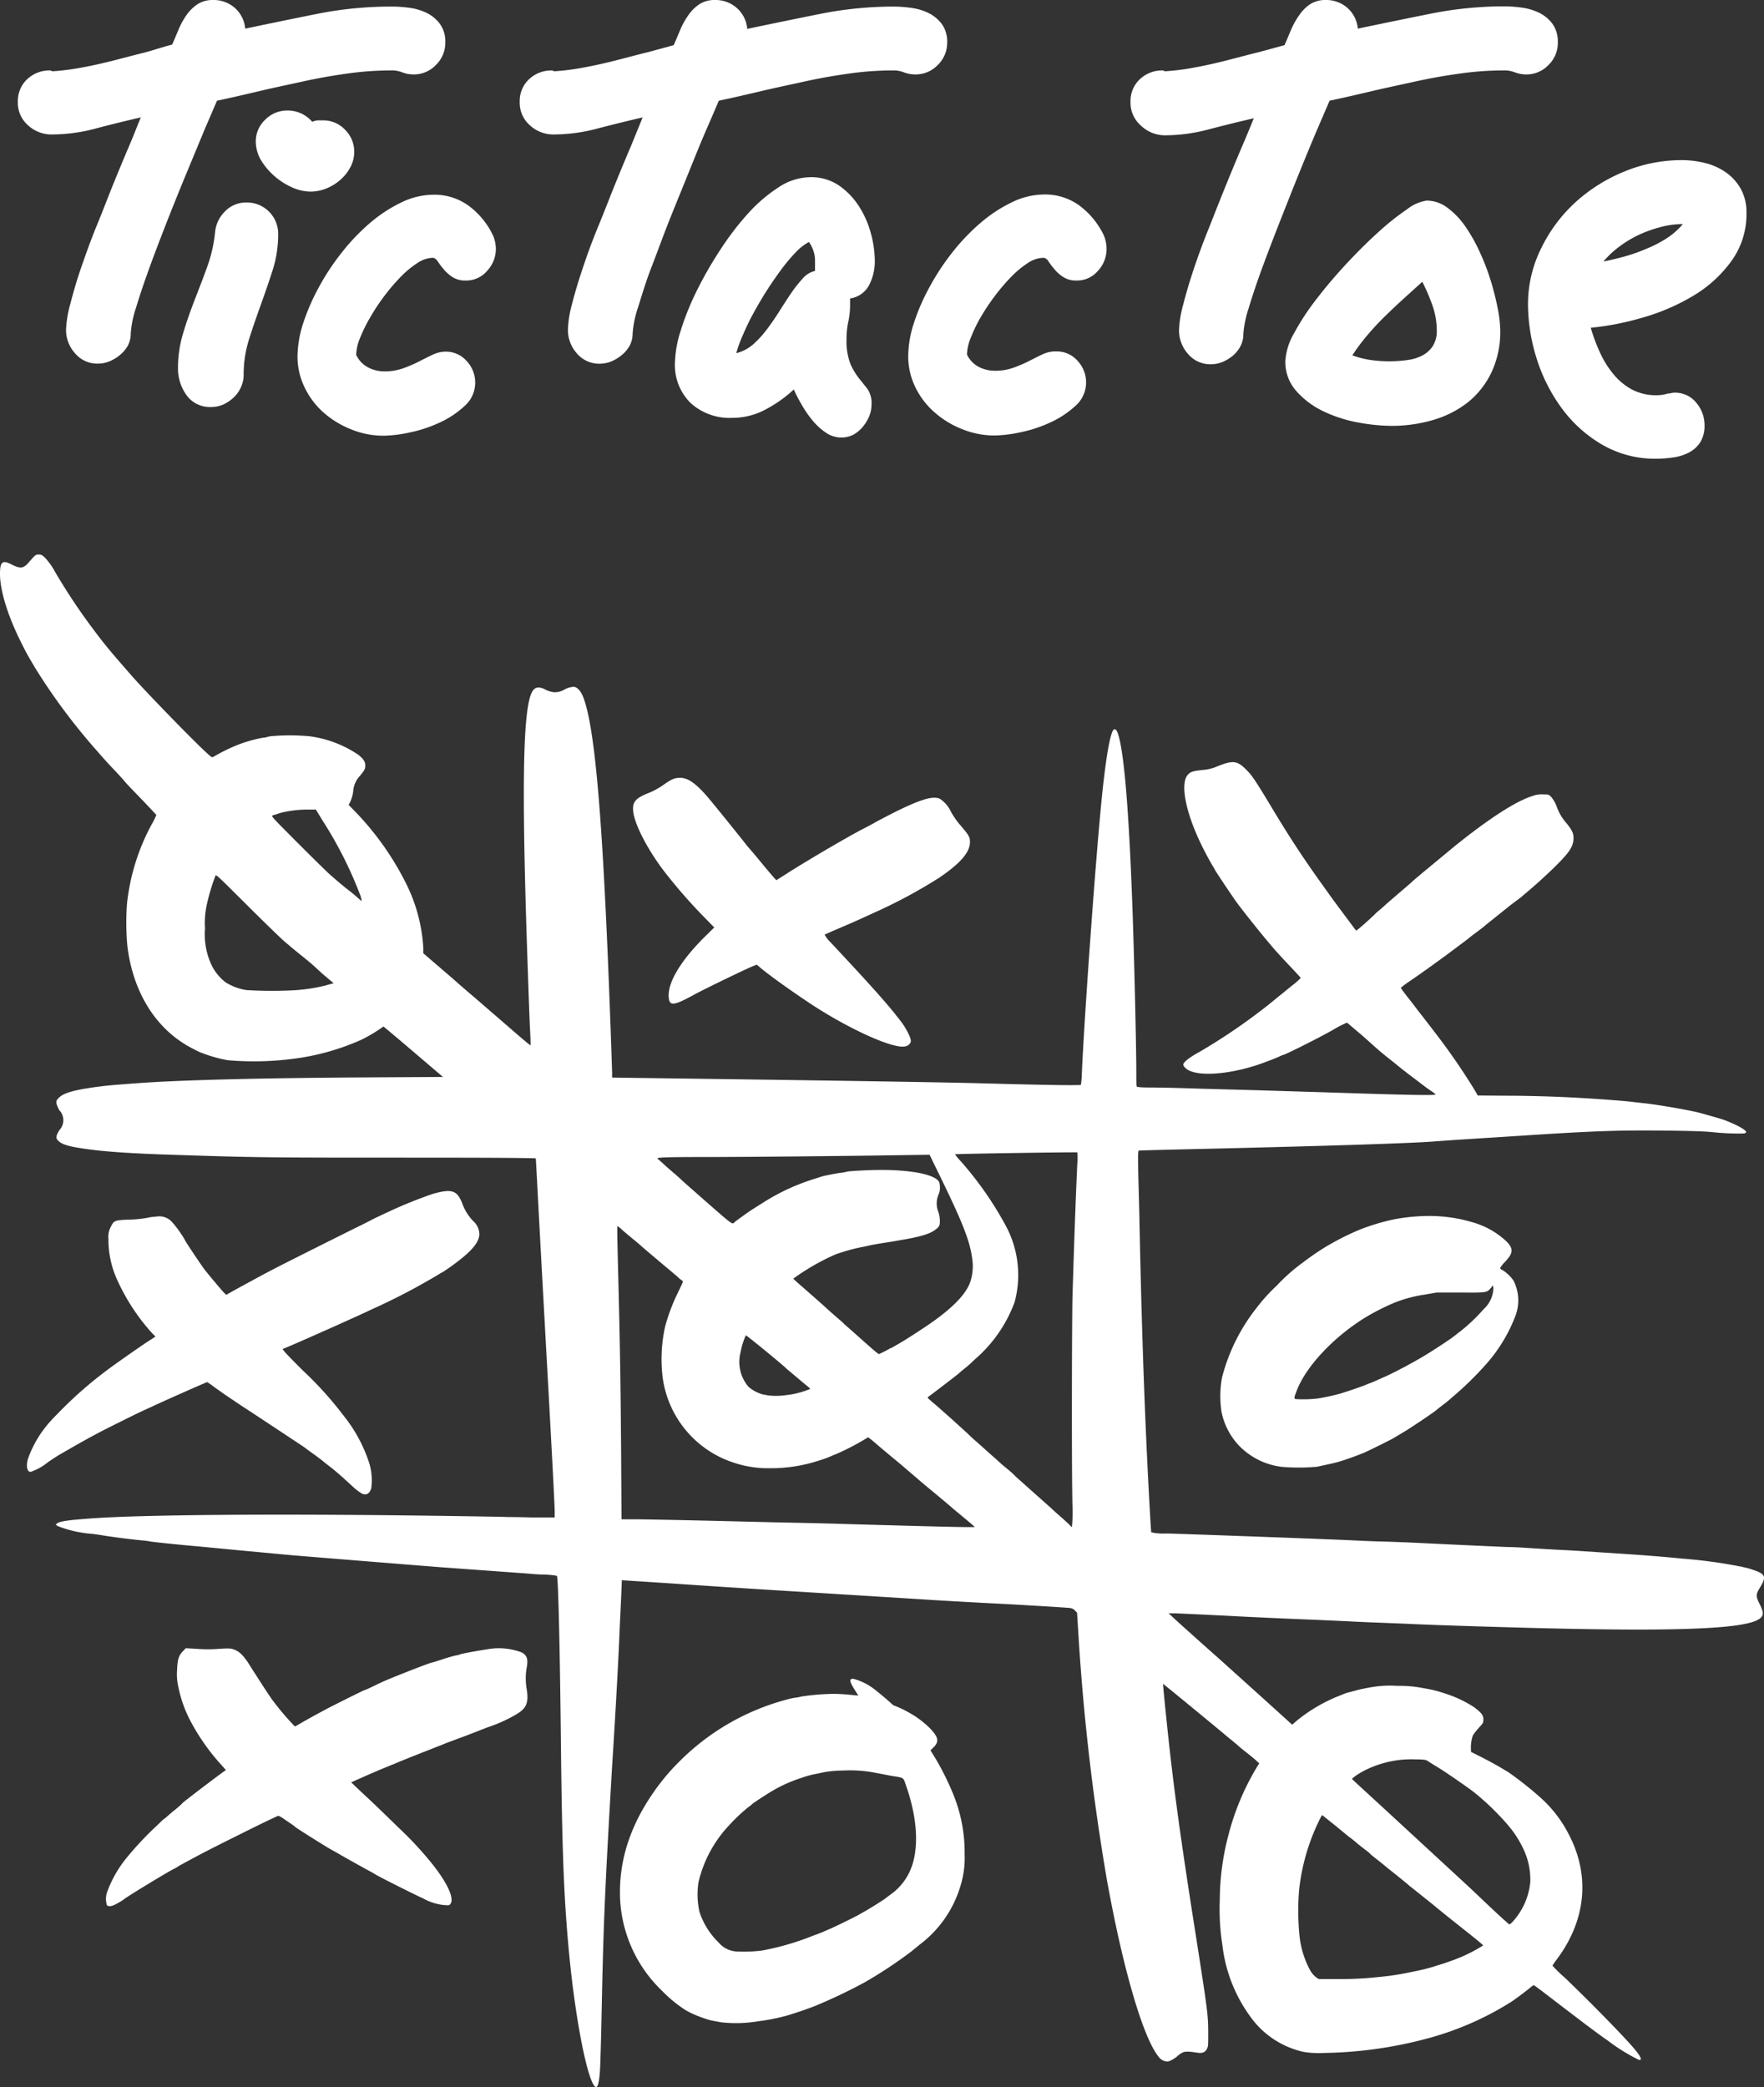 <svg xmlns="http://www.w3.org/2000/svg" viewBox="0 0 225.44 266.65"><rect x="0" y="0" width="225.44" height="266.65" fill="#333333" stroke="none"/><g id="Layer_2" data-name="Layer 2"><g id="Layer_1-2" data-name="Layer 1"><g id="layer1"><path id="path2221" d="M75.74,266.15c-1-2-2.3-9.14-3-16.47s-.91-13.4-1.06-27.49c-.13-11.91-.34-20.67-.51-20.85a10.45,10.45,0,0,0-1.59-.16c-.84,0-2-.12-2.66-.17l-2.37-.17-8.52-.62c-1.3-.1-16.85-1.35-18.93-1.53l-6-.56-5.64-.54c-2.46-.21-6.11-.59-6.26-.64a9.38,9.38,0,0,0-1.09-.14c-1.32-.13-3.49-.4-4.55-.57-.48-.08-1.26-.2-1.74-.26a15,15,0,0,1-4.45-1l-.26-.18.19-.16c.34-.27,1.43-.43,4.56-.65,6.41-.45,22.18-.58,40.79-.36,6.45.08,11.84.17,12,.19s1.6,0,3.24.06l3,0,0-.7c0-1.28-.79-15.39-1.36-25.73-.31-5.63-.67-12.29-.8-14.79s-.24-4.6-.26-4.65-4.31-.1-15.71-.1c-18.35,0-19.59,0-30.85-.37-4.29-.13-7.85-.35-10-.62-2.88-.36-3.92-.63-4.45-1.15-.36-.35-.34-.6.14-1.39a1.84,1.84,0,0,0,0-2.51,3.83,3.83,0,0,1-.4-.93c0-.29,0-.35.33-.69.62-.62,2-1,4.84-1.38,1.3-.17,1.75-.22,5.16-.47,5.28-.4,15.55-.66,28.63-.74l10.45-.06-3.74-3.19c-2.06-1.76-3.79-3.21-3.84-3.23a.13.13,0,0,0-.14.05,18.72,18.72,0,0,1-2.74,1.63,30.61,30.61,0,0,1-9,2.46,38.82,38.82,0,0,1-8.05.14,17.73,17.73,0,0,1-3.07-.84,1.38,1.38,0,0,0-.34-.12s-.49-.22-1-.49c-4.63-2.33-7.67-7.07-8.41-13.12a32.82,32.82,0,0,1-.05-5.43,27.26,27.26,0,0,1,3.16-10.14,8.79,8.79,0,0,0,.59-1.2s-.82-.89-1.79-1.9-2-2.06-2.23-2.35-.88-1-1.39-1.53S13.32,97,13,96.63l-.7-.8a77.41,77.41,0,0,1-7.75-10.4c-1-1.68-1.19-2-1.9-3.45C1,78.69,0,75.44,0,73.34c0-1.57.31-1.83,1.5-1.21.81.42,1.28.48,1.67.2a2.13,2.13,0,0,0,.46-.43l.56-.63c.35-.37.43-.42.76-.42s.43.05.85.46A8.74,8.74,0,0,1,7,73a76.25,76.25,0,0,0,4.62,7c1.66,2.23,2.21,2.91,5,6.1,1.44,1.69,7.22,7.66,9.34,9.67,1.11,1.05,1.12,1.05,1.34.91a23.82,23.82,0,0,1,2.64-1.33,17.25,17.25,0,0,1,3.65-1.09c.24,0,.64-.12.88-.18a27.12,27.12,0,0,1,5.16,0,14.53,14.53,0,0,1,6.2,2.38c.64.53.86.88.85,1.36s-.1.59-.67,1.3a3.15,3.15,0,0,0-.87,2,4.88,4.88,0,0,1-.36,1.29l-.22.43.69.71a36.84,36.84,0,0,1,6.58,9.2,21.08,21.08,0,0,1,2.27,8.4v.65l2.12,1.82c1.16,1,2.14,1.84,2.16,1.87s1.71,1.49,2.1,1.81l3.76,3.25c1.94,1.69,3.54,3.06,3.56,3s0-.93-.06-2-.17-4.21-.26-6.9c-.71-19.89-.71-30.23,0-34.41.37-2.2.88-2.74,2.07-2.21a3.56,3.56,0,0,0,1.28.42A2.7,2.7,0,0,0,72,88.18a3,3,0,0,1,1.28-.43c.48,0,1,.56,1.32,1.49,1.61,4.47,2.63,17.81,3.63,47.79l0,.65,14,.19c17.55.24,29.24.43,33.54.55,8,.22,12.3.28,12.37.18a10.57,10.57,0,0,0,.12-1.43c.32-7.2,1.63-25.55,2.42-33.89.58-6.17,1.21-9.89,1.7-10.08.22-.08.38.14.56.75.76,2.57,1.36,10.07,1.8,22.42.22,6.2.48,17.39.48,20.63,0,.92,0,1.74.05,1.81s.3.14,1.86.14c1,0,3.7.06,6,.14l7.6.21,8.83.27c10.55.35,14,.41,13.91.26a3.84,3.84,0,0,0-.6-.46l-.63-.44-.92-.7c-1.14-.86-2.3-1.75-2.36-1.81s-.63-.52-1.35-1.09-1.38-1.11-1.45-1.19l-.31-.27L174,132.22c-1-.83-1.8-1.53-1.86-1.56a15.58,15.58,0,0,0-1.92,1c-1.93,1.09-6,3.11-6.2,3.11a4,4,0,0,0-.5.21c-.25.12-.79.34-1.2.49l-.92.35-1,.34c-4.07,1.27-7.87,1.38-8.94.26a.9.9,0,0,1-.24-.38c0-.32.77-.93,2.09-1.65a76.25,76.25,0,0,0,8.86-6.06l1.22-1c.35-.28.66-.52.68-.55l1.12-.91a7.33,7.33,0,0,0,1.05-.93s-.67-.75-1.46-1.58-1.88-2-2.41-2.66c-1.13-1.31-3.61-4.42-4.36-5.46-.64-.89-2.68-3.95-2.75-4.12a5.8,5.8,0,0,0-.33-.57c-.15-.24-.57-1-.94-1.71-2.36-4.52-3.28-8.68-2.17-9.87.34-.36.63-.46,1.85-.59a5.73,5.73,0,0,0,1.75-.4c2.13-.88,2.69-.83,3.89.4.75.76,1.15,1.36,3.41,5.12,2.1,3.49,3.81,6.09,6.06,9.24.79,1.1,1.56,2.19,1.72,2.4s2.72,3.66,2.8,3.75,2.28-1.93,2.45-2.12.36-.33.7-.62.65-.57.69-.62l1.62-1.4c.84-.71,1.59-1.36,1.66-1.43s.37-.34.66-.58.54-.45.57-.48,3-2.48,4.24-3.51c4.38-3.53,7.81-5.75,9.94-6.42a3.27,3.27,0,0,1,1.43-.21c.61,0,.67,0,1,.34a4.17,4.17,0,0,1,.7,1.26,6.61,6.61,0,0,0,1.3,2.15c.71.91.87,1.28.83,2-.06,1-.61,1.76-2.49,3.61-.57.56-1.49,1.4-2,1.87l-1.05.92s-.55.46-1.18,1L193,115.68c-.27.23-1.95,1.56-2.49,2-.26.2-.6.47-.74.6s-.64.51-1.1.85-.85.64-.87.67-.56.44-1.18.9l-1.23.92c-.13.11-1.89,1.39-2.88,2.1-.48.34-.92.66-1,.71s-.62.44-1.27.88a14.45,14.45,0,0,0-1.2.88c0,.08.15.32,1.21,1.66.37.46,1,1.33,1.49,1.93l1.54,2a83.92,83.92,0,0,1,5.16,7.46l.42.73L193,140c2.28,0,5.25.1,6.6.16,2.56.1,7.74.46,8.87.61l1.58.18c1.48.14,5.52.83,6.91,1.17,1,.26,3.1.86,3.47,1l.39.16c1.38.56,2.34,1.12,2.34,1.36,0,.07-.12.15-.27.18a31.24,31.24,0,0,1-4.23-.19c-1-.09-3.06-.15-6.3-.18-5.85-.05-8.87.06-18.45.69l-8,.51-2.49.18c-2.86.24-14.06.6-31.35,1-3.53.08-6.48.16-6.54.18s-.11.41-.07,2c0,1.07.1,3.92.15,6.32.22,11.44.58,22.57,1,31.12.19,4.05.48,9.22.52,9.33a7,7,0,0,0,1.94.15c4.05.11,23.39.83,24,.89.26,0,1.78.09,3.37.13s3.73.13,4.76.18c3,.15,9.49.45,11.46.53,1,0,2.44.11,3.23.16s2.25.14,3.24.19,2.32.12,3,.17l2.71.18c4.75.3,7.36.5,10.14.78a62.65,62.65,0,0,1,7.39,1c.15,0,.42.1.62.13a8.41,8.41,0,0,1,1,.29c1.62.53,1.78.88,1,2.17-.62,1-.62,1.17-.09,2.25.46.93.5,1.3.17,1.67-1.29,1.47-10.08,1.86-29.9,1.33-7.3-.2-12.92-.39-15.52-.52l-3.5-.14c-1.42-.05-3.21-.13-4-.18l-3.76-.17c-2.94-.11-9.38-.4-11.41-.52l-3.67-.18-3.06-.14-.92,0,.22.18.65.61c.24.22,2.76,2.5,5.59,5l5.34,4.81,3.26,2.95.75.68.54-.47a20.44,20.44,0,0,1,5.42-3.2l.68-.27a2.4,2.4,0,0,1,.48-.16l1.11-.3c.44-.12,1.34-.3,2-.41a14.07,14.07,0,0,1,3.23-.15,15.53,15.53,0,0,1,3.41.31,15.21,15.21,0,0,1,2.71.68,15,15,0,0,1,3.71,1.76c.86.66,1.15,1,1.15,1.52s-.11.55-.7,1.22a6,6,0,0,0-.65.85,4.94,4.94,0,0,0-.22,2.12c.06,0,.78.37,1.6.79,1.26.65,2,1.08,3.16,1.78a44.07,44.07,0,0,1,4.22,3.35,16.08,16.08,0,0,1,3.52,4.63c2.75,5.28,2.18,11-1.6,16a6,6,0,0,0-.5.74A18.38,18.38,0,0,0,200,252.7c3.2,3.06,7.66,7.62,8.85,9.05.89,1.05,1.09,1.57.55,1.41a23.81,23.81,0,0,1-3.91-2.43l-.4-.28-.92-.66-1.48-1.1-3.7-2.82c-1.56-1.2-2.87-2.19-2.93-2.21s-.24.08-.41.22c-.39.35-1.71,1.34-2.45,1.85a39,39,0,0,1-10.23,4.57,53.9,53.9,0,0,1-13.73,2,12.08,12.08,0,0,1-2.61-.13,11.35,11.35,0,0,1-6.88-4.57,19.21,19.21,0,0,1-3.53-9.1,29.75,29.75,0,0,1-.33-5.82,32.82,32.82,0,0,1,1.11-8.24,32.45,32.45,0,0,1,3.6-8.61l.33-.53-.37-.34c-.2-.19-.74-.64-1.2-1s-1-.78-1.14-.94l-.78-.65-.58-.47c-.31-.29-8.2-6.78-8.22-6.76s.16,1.94.53,5.49c.81,7.74,1.72,14.36,3.6,26.3,1.57,10,1.63,10.48,1.64,12.78,0,1.66,0,1.77-.19,2.12s-.53.55-1.19.44c-1.17-.18-1.58-.18-1.94,0a3.1,3.1,0,0,0-.52.35,3.57,3.57,0,0,1-1.24.76,1.38,1.38,0,0,1-1.14-.45c-2-2.25-4.61-11.05-6.71-22.65a289,289,0,0,1-3.68-31.82l-.15-2.41-.26-.27a1,1,0,0,0-.66-.33c-.47-.06-6.79-.44-9.64-.58-2.23-.11-7.24-.39-9.27-.53l-11.45-.71c-11.71-.72-12.15-.75-21.51-1.38l-5.39-.35s0,.45-.26,5.86c-.16,4-.45,9.56-1,18.21-.92,15.81-1.09,19.87-1.32,31.07-.07,3.59-.17,7-.22,7.62C76.52,266.69,76.24,267.14,75.74,266.15Zm100.34-13.54a35.31,35.31,0,0,0,4.28-.65c1-.19,2.25-.49,2.58-.61.12,0,.57-.19,1-.31s.86-.27,1-.32l.61-.22a19.57,19.57,0,0,0,4-1.94c0-.05-1.06-.93-2.36-1.95-2-1.59-2.72-2.16-4.11-3.31l-2.74-2.19a3.21,3.21,0,0,1-.44-.37l-1.45-1.18c-.73-.57-1.33-1.06-1.36-1.09s-.44-.36-.92-.74-1-.78-1.09-.9-.44-.37-.7-.57-.72-.56-1-.8-.72-.6-1-.79l-.61-.5c-.58-.49-2.78-2.26-2.81-2.26a7.46,7.46,0,0,0-.42.79,26.67,26.67,0,0,0-2.52,8.84,32.24,32.24,0,0,0,.05,5.73,11.79,11.79,0,0,0,1.34,4.42,2.94,2.94,0,0,0,1.13,1.17c.09,0,1.37,0,2.84,0A43.63,43.63,0,0,0,176.08,252.61Zm17.27-7.11a8.79,8.79,0,0,0,2.22-5,9.15,9.15,0,0,0-.84-4.18,14.09,14.09,0,0,0-1.55-2.57l-.58-.7a34,34,0,0,0-4.14-4c-.7-.56-3.66-2.61-4.65-3.21-.65-.39-1.28-.79-1.41-.88s-.4-.17-1.54-.17a13.23,13.23,0,0,0-6.81,1.6c-.67.38-1.31.85-1.25.92s1.71,1.59,3.76,3.47l7.07,6.52,3.94,3.64c.31.28,1,.94,1.53,1.44,1.91,1.83,3.73,3.5,3.82,3.5A2.1,2.1,0,0,0,193.35,245.5Zm-68.78-50.42-.7-.6-1.35-1.13c-.41-.33-.77-.63-.79-.66s-1.43-1.22-2.8-2.35c-.83-.68-1.41-1.18-1.52-1.28L115,187c-1.3-1.07-2.61-2.17-2.92-2.44s-.69-.59-.85-.71l-.29-.21-.68.41a32.12,32.12,0,0,1-3.39,1.73c-.24.09-.54.21-.66.27a12.18,12.18,0,0,1-1.48.54,19.65,19.65,0,0,1-6.28,1,13.79,13.79,0,0,1-4.83-.76A13.3,13.3,0,0,1,84.69,176a19.16,19.16,0,0,1,.32-6.54,24.11,24.11,0,0,1,1.62-4.29c.35-.73.65-1.36.65-1.41s-.09-.14-.2-.22a3,3,0,0,1-.42-.34c-.12-.12-.71-.62-1.31-1.12-1.28-1.07-3.35-2.82-3.41-2.89s-.52-.45-1.11-.94-1.21-1-1.39-1.18a2.86,2.86,0,0,0-.45-.36c-.15-.09-.15-.71.07,8.26.19,7.68.26,12.6.32,20.68l.05,8.47h1.85c1,0,5,.08,8.93.17s8.87.22,11.06.26,5.39.12,7.12.18C121.09,195.09,124.68,195.17,124.57,195.08Zm12.49-2.76c-.11-4.23-.08-22.21,0-26.5.18-6.15.43-13.17.62-17.15a9,9,0,0,0,0-1.43c0-.06-15.57.18-15.63.24a6.64,6.64,0,0,0,.7.85,44,44,0,0,1,5.74,8.19,13.27,13.27,0,0,1,1.18,9.84,17.64,17.64,0,0,1-5,7.25l-.75.7s-.22.19-.43.37l-.62.5-.42.37c-.24.21-3.49,2.69-3.76,2.88s-.15.16,1.28,1.41l1.77,1.57c.56.52,1.79,1.61,2.18,2s1.37,1.21,2.4,2.16l.74.65c.17.14.4.36.53.48s.56.51,1,.86,1,.85,1.22,1.1l.83.74.83.74c.27.25,1,.89,1.58,1.41l1.23,1.09c.25.25.9.83,1.61,1.45.38.34.77.7.86.81s.19.2.24.2A18.88,18.88,0,0,0,137.06,192.32Zm-36.58-14.07a11,11,0,0,0,3.06-.79c0-.06-.13-.17-.88-.78l-.52-.44s-.4-.34-.83-.7-.81-.67-.83-.7c-.24-.29-5.11-4.28-5.16-4.23a8.69,8.69,0,0,0-.66,2.1,4.9,4.9,0,0,0,1,4.48,4.68,4.68,0,0,0,1.94,1,1.37,1.37,0,0,1,.43.08A8.67,8.67,0,0,0,100.48,178.25Zm13.4-6c1.54-.87,2.3-1.35,4.31-2.68,3.28-2.18,5.17-4.05,5.79-5.72a6.41,6.41,0,0,0,.33-2.49c-.24-2.55-1.08-4.75-4.34-11.42l-1.17-2.4-4.2.06c-7.81.12-19.91.23-24.57.23-5,0-6.2.05-6,.22.08.05.35.29.62.53.56.52.87.79,1.68,1.48.33.29.67.59.74.67s1.56,1.39,3.3,2.92c3.32,2.9,3.21,2.83,3.52,2.49.06-.07,1.93-1.42,2.11-1.52l1.58-1a27.28,27.28,0,0,1,6.5-3l1-.32c.32-.09,1.58-.34,2.23-.44.26,0,.72-.11,1-.17s1.51-.13,2.71-.18c4.71-.18,8.43.44,9,1.51a2.35,2.35,0,0,1-.1,1.67,2.9,2.9,0,0,0,0,2.15,3.6,3.6,0,0,1,.19,1.32.93.93,0,0,1-.43.84c-.65.58-1.77.95-4.14,1.37l-1.44.25-1.58.25c-.64.11-1.29.22-1.44.27l-.65.14a23.83,23.83,0,0,0-3.67,1,29.27,29.27,0,0,0-5.13,2.91l-.25.19.22.2c.12.12.51.47.87.78l.7.61.74.65,1.19,1.05c.77.71,1.22,1.11,1.92,1.71l.7.61c0,.05.51.47,1.61,1.45,2.09,1.87,2.9,2.57,3,2.57A16.32,16.32,0,0,0,113.88,172.21ZM37.66,126.52a22.84,22.84,0,0,0,3.8-.57l.78-.22.4-.1-.35-.3-1.1-.93-1.09-1c-.33-.3-.76-.66-2.19-1.81-.33-.27-.63-.51-.65-.54l-.83-.7c-.44-.36-2.59-2.45-4.79-4.64-3.17-3.15-4-4-4.09-3.86a25.52,25.52,0,0,0-1.1,3.64,11,11,0,0,0-.25,3.15,9.25,9.25,0,0,0,.62,4.17,6.27,6.27,0,0,0,2,2.69,7,7,0,0,0,2.67,1A54.87,54.87,0,0,0,37.66,126.52ZM46,114.27a51.2,51.2,0,0,0-4.77-9.42l-.86-1.41-.79,0a14.29,14.29,0,0,0-3.15.29,6,6,0,0,0-1,.27.56.56,0,0,1-.24.08,1.17,1.17,0,0,0-.32.1c-.24.09-.21.12,3.16,3.5,1.88,1.88,3.71,3.68,4.07,4,1,.88,1.62,1.4,2.18,1.85a21.46,21.46,0,0,1,1.82,1.52.15.15,0,0,0,.11.06A2.76,2.76,0,0,0,46,114.27ZM92.22,258.39c-.44-.07-1-.18-1.36-.25a15.54,15.54,0,0,1-2.67-1l-.56-.3a17.13,17.13,0,0,1-3.06-2.52,17.37,17.37,0,0,1-5.34-12.59q0-7.17,5.11-13.85a26.81,26.81,0,0,1,2.41-2.74A30.33,30.33,0,0,1,100,217.3l.79-.22a8.27,8.27,0,0,1,.92-.18,4.53,4.53,0,0,0,.7-.14,30.81,30.81,0,0,1,4.15-.34c.55,0,1.48.06,2.07.12l1.06.1-.43-.69c-.7-1.11-.76-1.46-.22-1.46a7.55,7.55,0,0,1,2.81,1.42c.57.44,1.73,1.43,2,1.68a1.62,1.62,0,0,0,.4.32,12.49,12.49,0,0,1,1.93.91,12,12,0,0,1,2.67,2c1.09,1.15,1.2,1.69.47,2.42l-.4.4.23.38.5.81a35.31,35.31,0,0,1,2,4,19.67,19.67,0,0,1,1.63,8.09,12.05,12.05,0,0,1-.52,4,14.55,14.55,0,0,1-5.2,7.52l-1.14.93a57,57,0,0,1-5.9,3.9,67.66,67.66,0,0,1-6.29,3c-1.07.43-3.16,1.13-3.94,1.33a25.16,25.16,0,0,1-3.31.64A17.27,17.27,0,0,1,92.22,258.39Zm5.2-9.18a34.3,34.3,0,0,0,6.16-1.76c.2-.08.53-.21.75-.28l.74-.29.92-.4c.6-.25,3.13-1.48,3.72-1.81,1.14-.65,1.48-.85,2.31-1.37l1-.64s.42-.33.83-.63a7.29,7.29,0,0,0,2.45-3c1.18-2.61,1-6.59-.5-10.87-.39-1.1-.18-1-1.91-1.27l-1.83-.35a17,17,0,0,0-4.35-.32,14.62,14.62,0,0,0-2.3.19l-1.09.23a12.27,12.27,0,0,0-2,.55,18.25,18.25,0,0,0-3.52,1.57c-.7.4-2.52,1.59-2.68,1.75s-.35.29-.64.51a23.49,23.49,0,0,0-2.39,2.29,15.85,15.85,0,0,0-3.83,7.21,10.32,10.32,0,0,0,.13,3.74,9.62,9.62,0,0,0,2.45,3.93,3.24,3.24,0,0,0,2.42,1.15A18.93,18.93,0,0,0,97.42,249.21Zm-83.77-5.83a2.74,2.74,0,0,1,0-1.52,15,15,0,0,1,2.63-4.61,42,42,0,0,1,3.57-3.81c.53-.48,1-1,1.13-1.05s.63-.56,1.19-1,1.06-.89,1.13-1c.33-.32,5.18-4,5.57-4.23,0,0-.22-.26-.5-.57a27.36,27.36,0,0,1-4.1-5.84,16,16,0,0,1-1.46-4.14,7.06,7.06,0,0,1-.18-2.19c.05-1.38.2-1.88.72-2.42l.39-.41,1.33.07a17.65,17.65,0,0,0,3,0c1.32-.07,1.43-.06,1.9.12.71.27,1.28.88,2.12,2.27,1,1.55,2.23,3.5,2.83,4.3a35.29,35.29,0,0,0,2.77,3.24s.38-.2.8-.45,1.23-.69,1.78-1l1.35-.73c.53-.29,4.9-2.48,5-2.48s.76-.33,2-.92c1-.49,5.88-2.4,6.56-2.59.14,0,.82-.24,1.5-.46s1.41-.42,1.62-.45a2.78,2.78,0,0,0,.52-.14c.15-.08,2.05-.43,3.53-.66a8.28,8.28,0,0,1,4.34.42c.66.38.82.85.63,1.9a7.9,7.9,0,0,0,0,2.83c.25,1.59,0,2.34-1.17,3.08a18.81,18.81,0,0,1-3.85,1.76c-.93.36-1.82.71-2,.78s-.88.34-1.62.61l-1.53.57-.74.3-2.93,1.15c-2.16.86-2.84,1.14-3.33,1.36-.09,0-.39.16-.65.26-1.1.42-4.64,2-4.62,2s.85.82,1.86,1.75,2.88,2.75,4.16,4a45.61,45.61,0,0,1,4.42,4.77c1.9,2.42,2.75,4.32,2.25,5-.13.2-.18.2-.85.15a6.9,6.9,0,0,1-2.68-.86c-1-.44-5.89-2.9-6.09-3.07l-.39-.23c-.76-.4-4.06-2.24-4.14-2.31L42,236.13c-1.28-.77-4.2-2.61-4.3-2.73s-.41-.31-1.33-.94a3.38,3.38,0,0,0-.8-.46c-.07,0-2.19,1-4.71,2.27-3.89,1.93-5.15,2.58-7.66,3.95a4.54,4.54,0,0,0-.4.23,4.06,4.06,0,0,1-.58.33c-1.08.56-6.22,3.69-6.39,3.9a8.81,8.81,0,0,1-1.25.72C14.13,243.6,13.77,243.6,13.65,243.38Zm32.63-52.53a7.32,7.32,0,0,1-1.29-1c-1.09-1-2.13-1.95-3-2.59-.33-.26-.63-.49-.65-.52s-.81-.64-1.51-1.13c-.4-.29-.77-.56-.83-.62s-7-4.64-7-4.64-.66-.42-1.42-.93-1.63-1.09-1.91-1.29-.89-.62-1.33-.94a8.74,8.74,0,0,0-.86-.6c-.09,0-5.69,2.48-6.91,3.06l-1.35.62c-.17.07-1.71.82-3.41,1.67-2.6,1.29-4,2.07-7.24,3.94-.16.09-.81.51-1.44.94a7,7,0,0,1-2.23,1.24c-.43,0-.58-.72-.34-1.63a14.2,14.2,0,0,1,2.93-4.89c.12-.15.89-.94,1.71-1.76a51.6,51.6,0,0,1,5.43-4.68c.85-.65,3.9-2.79,5.1-3.59l1.14-.74-.51-.52a26.23,26.23,0,0,1-4.43-6.83,12.29,12.29,0,0,1-1.07-5.1,2.69,2.69,0,0,1,.29-1.55c.42-.84.49-.87,2.34-.94a15.29,15.29,0,0,0,2.16-.2,8.17,8.17,0,0,1,1.33-.19,2.18,2.18,0,0,1,2,.69,13.78,13.78,0,0,1,1.7,2.39c0,.09,2,3.07,2.45,3.67.67.86,2.2,2.66,2.52,3l.26.25.51-.29.86-.48,1.84-1c.81-.45,2.11-1.14,2.88-1.54,1.57-.82,10.39-5.23,11.46-5.74L48,155.6l1.62-.76a57.94,57.94,0,0,1,5.69-2.3c2.45-.69,3.12-.47,3.79,1.28A6.42,6.42,0,0,0,60.46,156a2.28,2.28,0,0,1,.8,1.67c0,1.15-1.2,2.45-4,4.41-.4.27-.74.49-.76.49s-.35.2-.73.43a81.63,81.63,0,0,1-8.21,4.27c-1.86.9-10.85,4.9-11.38,5.06-.18,0,.09.35,2.5,2.75a45.84,45.84,0,0,1,5.26,5.83,19,19,0,0,1,3.28,6.13,7.58,7.58,0,0,1,.22,3.16C47.19,190.86,46.83,191.07,46.28,190.85Zm117.47-3.44a9.14,9.14,0,0,1-5.38-2.68,8.8,8.8,0,0,1-2.25-4.29,13.09,13.09,0,0,1,.06-4.46,24,24,0,0,1,4.43-8.9,22.39,22.39,0,0,1,2.57-2.83,23.07,23.07,0,0,1,3.41-3,34.64,34.64,0,0,1,3-2.05s.3-.16.62-.35a33.81,33.81,0,0,1,3.68-1.79,28.52,28.52,0,0,1,3.9-1.19,23.23,23.23,0,0,1,4-.49,19.36,19.36,0,0,1,6.41.79,10.5,10.5,0,0,1,4.43,2.54c.8.9.74,1.41-.28,2.51a4.22,4.22,0,0,0-.64.8c0,.06.12.17.27.23a4.87,4.87,0,0,1,1.44,1.36,5.55,5.55,0,0,1,.25,4.52,20,20,0,0,1-3.7,6.12,41.86,41.86,0,0,1-4.24,4.16l-.61.53c-.05.05-.35.29-.66.52-.66.5-.66.51-1,.79s-3.28,2.27-4.2,2.8l-1.18.7c-.28.18-2.88,1.47-3.71,1.84-.55.25-2.38.91-3.06,1.11s-.9.25-1.88.46l-1.1.24A25.35,25.35,0,0,1,163.75,187.41Zm4.66-8.73a25.85,25.85,0,0,0,3-.66c.89-.27,3-1,3.1-1.07l.44-.18c.19-.06.56-.21.83-.33l1.14-.51c1.06-.45,4-2,5.46-2.92.82-.49,2.95-1.9,3.23-2.12l1.06-.82a21.81,21.81,0,0,0,2.9-2.76,3.83,3.83,0,0,0,1.29-2.72l-.06-.36-.26.32c-.51.62-.54.62-3.92.59l-3,0-1.55.27a17.19,17.19,0,0,0-3.78,1,29,29,0,0,0-3.93,2c-4,2.5-7.42,6.17-8.6,9.18-.4,1-.41,1.12-.13,1.17A16.51,16.51,0,0,0,168.41,178.68Zm-53.56-45c-2.15-.31-7-2.64-11.09-5.32-2.48-1.63-5.44-3.75-6.59-4.72l-.46-.39-.59.24c-1.14.48-6,2.84-7.23,3.5-2.82,1.55-3.35,1.61-3.43.38-.12-1.87,1.54-4.63,4.62-7.69l1.2-1.18-1.62-1.66a67.59,67.59,0,0,1-4.86-5.62c-2.07-2.74-3.69-5.88-3.87-7.51-.13-1.22.25-1.7,1.86-2.35a9.59,9.59,0,0,0,2-1.08c1.07-.75,1.44-.9,2.14-.9,1,0,2,.72,3.46,2.4.63.72,4.45,5.45,5.07,6.27l.87,1,1,1.21c.57.71,1.85,2.2,1.89,2.2l1.11-.7c2.41-1.56,7.7-4.67,9.84-5.79.57-.29,1.41-.73,1.86-1,5-2.66,7-3.37,8.07-2.92a4,4,0,0,1,1.44,1.68,11,11,0,0,0,1,1.48c1.3,1.51,1.43,1.72,1.42,2.4,0,1.29-1.27,2.75-4,4.58a65.16,65.16,0,0,1-7.73,4.19l-2,.91c-.48.23-1.76.79-2.84,1.25s-2,.86-2,.89a4.26,4.26,0,0,0,.79,1l2.42,2.6c2.91,3.13,4.95,5.43,6,6.79l.52.66a8.73,8.73,0,0,1,.9,1.44c.43.84.49,1.18.22,1.47S115.62,133.79,114.85,133.69Z" fill="#fff"/></g><path d="M55.71,8.3a3.87,3.87,0,0,1-2.82,1.21,4,4,0,0,1-1.51-.28A3.69,3.69,0,0,0,49.92,9a39.81,39.81,0,0,0-5.48.39c-1.86.26-3.74.58-5.64,1s-3.79.81-5.65,1.25-3.67.86-5.42,1.23l-1.54,3.58q-1,2.41-2.24,5.4T21.46,28c-.85,2.17-1.64,4.22-2.34,6.15s-1.29,3.67-1.74,5.18a13.12,13.12,0,0,0-.67,3.27,3.33,3.33,0,0,1-.36,1.54,4.27,4.27,0,0,1-1,1.2,5.2,5.2,0,0,1-1.32.81,3.92,3.92,0,0,1-1.51.31,3.7,3.7,0,0,1-2.93-1.32,4.46,4.46,0,0,1-1.15-3A14.5,14.5,0,0,1,9,38.78c.36-1.4.82-3,1.4-4.67s1.23-3.51,2-5.37,1.44-3.66,2.15-5.4,1.37-3.33,2-4.8S17.62,15.88,18,15c-1.79.41-3.68.87-5.65,1.39a22,22,0,0,1-5.7.79A4.43,4.43,0,0,1,3.57,16a3.83,3.83,0,0,1-1.29-3,3.81,3.81,0,0,1,1.26-2.94A4.17,4.17,0,0,1,6.42,9a.31.31,0,0,1,.23.11,30.84,30.84,0,0,0,3.8-.48c1.3-.24,2.61-.53,3.91-.86s2.6-.68,3.89-1S20.77,6,22,5.7c.26-.59.53-1.23.81-1.9a9.83,9.83,0,0,1,1-1.84A5.44,5.44,0,0,1,25.21.56a3.57,3.57,0,0,1,2-.56A4.09,4.09,0,0,1,30,1a4,4,0,0,1,1.34,2.66c3-.63,6.1-1.27,9.25-1.9A48,48,0,0,1,50,.84,17.14,17.14,0,0,1,52.36,1a7.29,7.29,0,0,1,2.21.67,4.65,4.65,0,0,1,1.67,1.41,3.84,3.84,0,0,1,.67,2.36A3.93,3.93,0,0,1,55.71,8.3Z" fill="#fff"/><path d="M34.86,34.47c-.47,1.47-1,3-1.51,4.42s-1.05,2.94-1.51,4.42a14.86,14.86,0,0,0-.7,4.55,3.83,3.83,0,0,1-.34,1.6,4,4,0,0,1-.92,1.31,5.09,5.09,0,0,1-1.31.9A3.78,3.78,0,0,1,27,52a3.65,3.65,0,0,1-3.16-1.51A5.75,5.75,0,0,1,22.75,47a15.13,15.13,0,0,1,.64-4.38c.43-1.44.93-2.86,1.48-4.28s1.1-2.83,1.6-4.22a18.3,18.3,0,0,0,1-4.28,4.33,4.33,0,0,1,1.25-2.8,3.75,3.75,0,0,1,2.77-1.17A4,4,0,0,1,35.55,30,15,15,0,0,1,34.86,34.47Zm9.92-13.11A5.65,5.65,0,0,1,43.47,23a6.23,6.23,0,0,1-1.79,1.09,5.38,5.38,0,0,1-2,.39,5.82,5.82,0,0,1-2.4-.56,9,9,0,0,1-2.24-1.45,8.62,8.62,0,0,1-1.68-2,4.74,4.74,0,0,1-.67-2.38,3.77,3.77,0,0,1,1.21-2.8,3.91,3.91,0,0,1,2.82-1.17,4.12,4.12,0,0,1,3.19,1.45,1.87,1.87,0,0,1,.69-.19l.7,0a3.78,3.78,0,0,1,2.8,1.2,3.93,3.93,0,0,1,1.17,2.83A4.16,4.16,0,0,1,44.78,21.36Z" fill="#fff"/><path d="M62.25,34.61a3.46,3.46,0,0,1-2.71,1.23,3,3,0,0,1-1.73-.45,5.12,5.12,0,0,1-1.12-1,11.78,11.78,0,0,1-.75-1c-.21-.3-.42-.45-.65-.45a3.68,3.68,0,0,0-1.95.67,12.24,12.24,0,0,0-2.13,1.76,26.55,26.55,0,0,0-3.91,5.2A19.13,19.13,0,0,0,46,43.22a6,6,0,0,0-.48,2.13l.12.22A3.38,3.38,0,0,0,47.16,47a4.43,4.43,0,0,0,2,.45,6.8,6.8,0,0,0,2.38-.4,15.57,15.57,0,0,0,2-.86c.62-.32,1.2-.61,1.76-.87a3.84,3.84,0,0,1,1.62-.39,3.52,3.52,0,0,1,2.72,1.2,4,4,0,0,1,1.09,2.77,3.94,3.94,0,0,1-1.32,2.94,11.89,11.89,0,0,1-3.16,2.12,17.18,17.18,0,0,1-3.86,1.29,17,17,0,0,1-3.35.42,10.93,10.93,0,0,1-4.11-.79,12,12,0,0,1-3.52-2.12,10.12,10.12,0,0,1-2.46-3.22,9,9,0,0,1-.93-4,14.27,14.27,0,0,1,.73-4.25,27.41,27.41,0,0,1,2-4.59,30,30,0,0,1,2.91-4.41,26.48,26.48,0,0,1,3.6-3.78,18.38,18.38,0,0,1,4-2.63,9.51,9.51,0,0,1,4.08-1,7.45,7.45,0,0,1,4.53,1.39,10.2,10.2,0,0,1,3,3.53,4.17,4.17,0,0,1,.39,1.06,4.28,4.28,0,0,1,.11,1A4.08,4.08,0,0,1,62.25,34.61Z" fill="#fff"/><path d="M119.85,8.3A3.89,3.89,0,0,1,117,9.51a4,4,0,0,1-1.51-.28A3.64,3.64,0,0,0,114.06,9a39.59,39.59,0,0,0-5.48.39c-1.86.26-3.75.58-5.65,1s-3.78.81-5.64,1.25-3.68.86-5.43,1.23c-.33.79-.85,2-1.54,3.58s-1.43,3.41-2.23,5.4S86.46,25.85,85.6,28,84,32.23,83.25,34.16,82,37.83,81.52,39.34a13.12,13.12,0,0,0-.67,3.27,3.33,3.33,0,0,1-.37,1.54,4.1,4.1,0,0,1-1,1.2,5.32,5.32,0,0,1-1.31.81,4,4,0,0,1-1.51.31,3.72,3.72,0,0,1-2.94-1.32,4.5,4.5,0,0,1-1.14-3,14,14,0,0,1,.53-3.32q.53-2.1,1.4-4.67c.57-1.72,1.23-3.51,2-5.37s1.45-3.66,2.16-5.4,1.37-3.33,2-4.8L82.13,15q-2.68.62-5.65,1.39a21.9,21.9,0,0,1-5.7.79A4.4,4.4,0,0,1,67.71,16a3.83,3.83,0,0,1-1.29-3,3.81,3.81,0,0,1,1.26-2.94A4.17,4.17,0,0,1,70.56,9a.29.29,0,0,1,.22.11,30.61,30.61,0,0,0,3.8-.48c1.31-.24,2.61-.53,3.92-.86s2.6-.68,3.88-1,2.53-.68,3.72-1c.26-.59.53-1.23.81-1.9a9.86,9.86,0,0,1,1-1.84A5.29,5.29,0,0,1,89.35.56a3.54,3.54,0,0,1,2-.56,4.07,4.07,0,0,1,2.79,1A4,4,0,0,1,95.5,3.69c3-.63,6.1-1.27,9.25-1.9a47.94,47.94,0,0,1,9.42-.95,17,17,0,0,1,2.32.17,7.2,7.2,0,0,1,2.21.67,4.77,4.77,0,0,1,1.68,1.41,3.84,3.84,0,0,1,.67,2.36A3.93,3.93,0,0,1,119.85,8.3Z" fill="#fff"/><path d="M111.07,36.43a3.24,3.24,0,0,1-2.43,1.7V39a10.12,10.12,0,0,1-.23,2.12,10.27,10.27,0,0,0-.22,2.13,8.28,8.28,0,0,0,.5,3.27,9,9,0,0,0,1.09,1.82c.39.48.76.94,1.09,1.37a3.17,3.17,0,0,1,.51,2,3.92,3.92,0,0,1-.31,1.51,5.38,5.38,0,0,1-.81,1.32,4.27,4.27,0,0,1-1.2,1,3.33,3.33,0,0,1-1.54.36,3.44,3.44,0,0,1-2-.64,7.88,7.88,0,0,1-1.7-1.57,12.93,12.93,0,0,1-1.37-2,16.31,16.31,0,0,1-1-1.93,16.76,16.76,0,0,1-3.63,2.57,9,9,0,0,1-4.25,1.06,7.4,7.4,0,0,1-5.31-1.9,6.8,6.8,0,0,1-2-5.2,14.5,14.5,0,0,1,.72-4,34.49,34.49,0,0,1,2-5A48.71,48.71,0,0,1,92,32a36.48,36.48,0,0,1,3.58-4.7,19.55,19.55,0,0,1,3.94-3.38,7.47,7.47,0,0,1,4-1.28,6.32,6.32,0,0,1,3.61,1,9.36,9.36,0,0,1,2.57,2.6,12.3,12.3,0,0,1,1.57,3.47,13.77,13.77,0,0,1,.53,3.69A6.55,6.55,0,0,1,111.07,36.43Zm-6.91-3.22a3.64,3.64,0,0,0-.22-1.2,4.13,4.13,0,0,0-.56-1.09,6.82,6.82,0,0,0-1.71,1.34A22.56,22.56,0,0,0,99.8,34.5c-.63.86-1.27,1.78-1.9,2.77s-1.2,2-1.71,2.93-.94,1.89-1.31,2.74a15.23,15.23,0,0,0-.78,2.18A5.1,5.1,0,0,0,96.25,44a12.69,12.69,0,0,0,1.82-2c.56-.75,1.09-1.52,1.59-2.32s1-1.56,1.48-2.27a16.43,16.43,0,0,1,1.46-1.84,2.9,2.9,0,0,1,1.56-.95Z" fill="#fff"/><path d="M140.31,34.61a3.46,3.46,0,0,1-2.71,1.23,3,3,0,0,1-1.73-.45,5.12,5.12,0,0,1-1.12-1c-.3-.36-.55-.68-.76-1a.83.83,0,0,0-.64-.45,3.71,3.71,0,0,0-2,.67,12.58,12.58,0,0,0-2.12,1.76,26.41,26.41,0,0,0-2.1,2.46,28.24,28.24,0,0,0-1.82,2.74,19,19,0,0,0-1.25,2.6,6,6,0,0,0-.48,2.13l.11.22a3.49,3.49,0,0,0,1.48,1.4,4.5,4.5,0,0,0,2,.45,6.8,6.8,0,0,0,2.38-.4,16.87,16.87,0,0,0,2-.86c.61-.32,1.2-.61,1.76-.87A3.84,3.84,0,0,1,135,44.9a3.5,3.5,0,0,1,2.71,1.2,4,4,0,0,1,1.09,2.77,3.93,3.93,0,0,1-1.31,2.94,12.05,12.05,0,0,1-3.16,2.12,17.18,17.18,0,0,1-3.86,1.29,17,17,0,0,1-3.35.42,10.93,10.93,0,0,1-4.11-.79,11.89,11.89,0,0,1-3.52-2.12A10.12,10.12,0,0,1,117,49.51a9,9,0,0,1-.93-4,14,14,0,0,1,.73-4.25,26.6,26.6,0,0,1,2-4.59,30.73,30.73,0,0,1,2.9-4.41,26.53,26.53,0,0,1,3.61-3.78,18.38,18.38,0,0,1,4-2.63,9.51,9.51,0,0,1,4.08-1,7.45,7.45,0,0,1,4.53,1.39,10.31,10.31,0,0,1,3,3.53,4.17,4.17,0,0,1,.39,1.06,4.88,4.88,0,0,1,.11,1A4.08,4.08,0,0,1,140.31,34.61Z" fill="#fff"/><path d="M197.9,8.3a3.87,3.87,0,0,1-2.82,1.21,4,4,0,0,1-1.51-.28A3.67,3.67,0,0,0,192.12,9a39.59,39.59,0,0,0-5.48.39c-1.87.26-3.75.58-5.65,1s-3.78.81-5.65,1.25-3.67.86-5.42,1.23l-1.54,3.58c-.69,1.61-1.43,3.41-2.24,5.4s-1.63,4.07-2.48,6.23-1.64,4.22-2.35,6.15-1.29,3.67-1.74,5.18a13.61,13.61,0,0,0-.67,3.27,3.33,3.33,0,0,1-.36,1.54,4.1,4.1,0,0,1-.95,1.2,5.32,5.32,0,0,1-1.31.81,4,4,0,0,1-1.51.31,3.71,3.71,0,0,1-2.94-1.32,4.51,4.51,0,0,1-1.15-3,14.07,14.07,0,0,1,.54-3.32q.53-2.1,1.39-4.67t2-5.37c.73-1.86,1.44-3.66,2.15-5.4s1.37-3.33,2-4.8,1.11-2.66,1.48-3.55q-2.69.62-5.65,1.39a22,22,0,0,1-5.7.79A4.44,4.44,0,0,1,145.76,16a3.85,3.85,0,0,1-1.28-3,3.81,3.81,0,0,1,1.26-2.94A4.14,4.14,0,0,1,148.62,9a.31.31,0,0,1,.22.11,30.61,30.61,0,0,0,3.8-.48c1.31-.24,2.61-.53,3.92-.86s2.6-.68,3.88-1,2.53-.68,3.72-1c.26-.59.53-1.23.81-1.9A9.86,9.86,0,0,1,166,2,5.25,5.25,0,0,1,167.4.56a3.58,3.58,0,0,1,2-.56,4.07,4.07,0,0,1,2.79,1,4,4,0,0,1,1.34,2.66c3-.63,6.11-1.27,9.26-1.9a47.94,47.94,0,0,1,9.42-.95,17.14,17.14,0,0,1,2.32.17,7.2,7.2,0,0,1,2.21.67,4.77,4.77,0,0,1,1.68,1.41,3.91,3.91,0,0,1,.67,2.36A3.9,3.9,0,0,1,197.9,8.3Z" fill="#fff"/><path d="M190.61,47.58a10.92,10.92,0,0,1-3,3.81,13.11,13.11,0,0,1-4.42,2.26,18.73,18.73,0,0,1-5.37.76,24,24,0,0,1-4.19-.42,17.55,17.55,0,0,1-4.42-1.4A10.9,10.9,0,0,1,165.7,50a5.58,5.58,0,0,1-1.43-3.91,8,8,0,0,1,1.09-3.47,30.86,30.86,0,0,1,2.83-4.33q1.73-2.27,3.83-4.53t4.11-4.08a33.19,33.19,0,0,1,3.69-2.94,5.35,5.35,0,0,1,2.51-1.11,4.4,4.4,0,0,1,2.66.92,10,10,0,0,1,2.29,2.4,21.09,21.09,0,0,1,1.87,3.33,29.26,29.26,0,0,1,1.4,3.69,34.81,34.81,0,0,1,.87,3.49,16,16,0,0,1,.31,2.72A12.13,12.13,0,0,1,190.61,47.58ZM183.06,39a25.14,25.14,0,0,0-1.29-3l-2.35,2.13c-.82.74-1.63,1.51-2.43,2.29s-1.55,1.59-2.26,2.43a25.51,25.51,0,0,0-1.9,2.55,11.69,11.69,0,0,0,2.43.61,16.89,16.89,0,0,0,4.56,0,5.93,5.93,0,0,0,1.9-.56,3.6,3.6,0,0,0,1.37-1.2,3.53,3.53,0,0,0,.53-2A9.74,9.74,0,0,0,183.06,39Z" fill="#fff"/><path d="M221.19,33.47a16.28,16.28,0,0,1-4.94,4.41,27.06,27.06,0,0,1-6.46,2.74,36.05,36.05,0,0,1-6.49,1.26,21.94,21.94,0,0,0,1.15,3.1,12.24,12.24,0,0,0,1.7,2.77,8.13,8.13,0,0,0,2.38,2,6.62,6.62,0,0,0,3.88.7,4.62,4.62,0,0,0,.73-.17,1.74,1.74,0,0,0,.45-.06,2.08,2.08,0,0,1,.39-.05,3.47,3.47,0,0,1,2.8,1.28,4.42,4.42,0,0,1,1.06,2.85,4,4,0,0,1-.53,2.18,3.79,3.79,0,0,1-1.43,1.32,6.06,6.06,0,0,1-2,.64,14.85,14.85,0,0,1-2.21.17,13.46,13.46,0,0,1-6.85-1.76,17,17,0,0,1-5.17-4.61,21.6,21.6,0,0,1-3.25-6.38,23.36,23.36,0,0,1-1.12-7A16,16,0,0,1,197,31.65a19.47,19.47,0,0,1,4.39-5.85,21.1,21.1,0,0,1,6.27-3.91,19.17,19.17,0,0,1,7.26-1.43,12.16,12.16,0,0,1,3.11.4,7.77,7.77,0,0,1,2.63,1.23,6.38,6.38,0,0,1,1.84,2.09,6.17,6.17,0,0,1,.7,3.05A10.2,10.2,0,0,1,221.19,33.47ZM215,28.63a10.79,10.79,0,0,0-2.8.39,16.61,16.61,0,0,0-2.79,1,14.73,14.73,0,0,0-2.49,1.51,12,12,0,0,0-2,1.88c.79-.15,1.66-.36,2.63-.62a22.3,22.3,0,0,0,2.85-1A16.06,16.06,0,0,0,213,30.45a9.45,9.45,0,0,0,2.07-1.82Z" fill="#fff"/></g></g></svg>